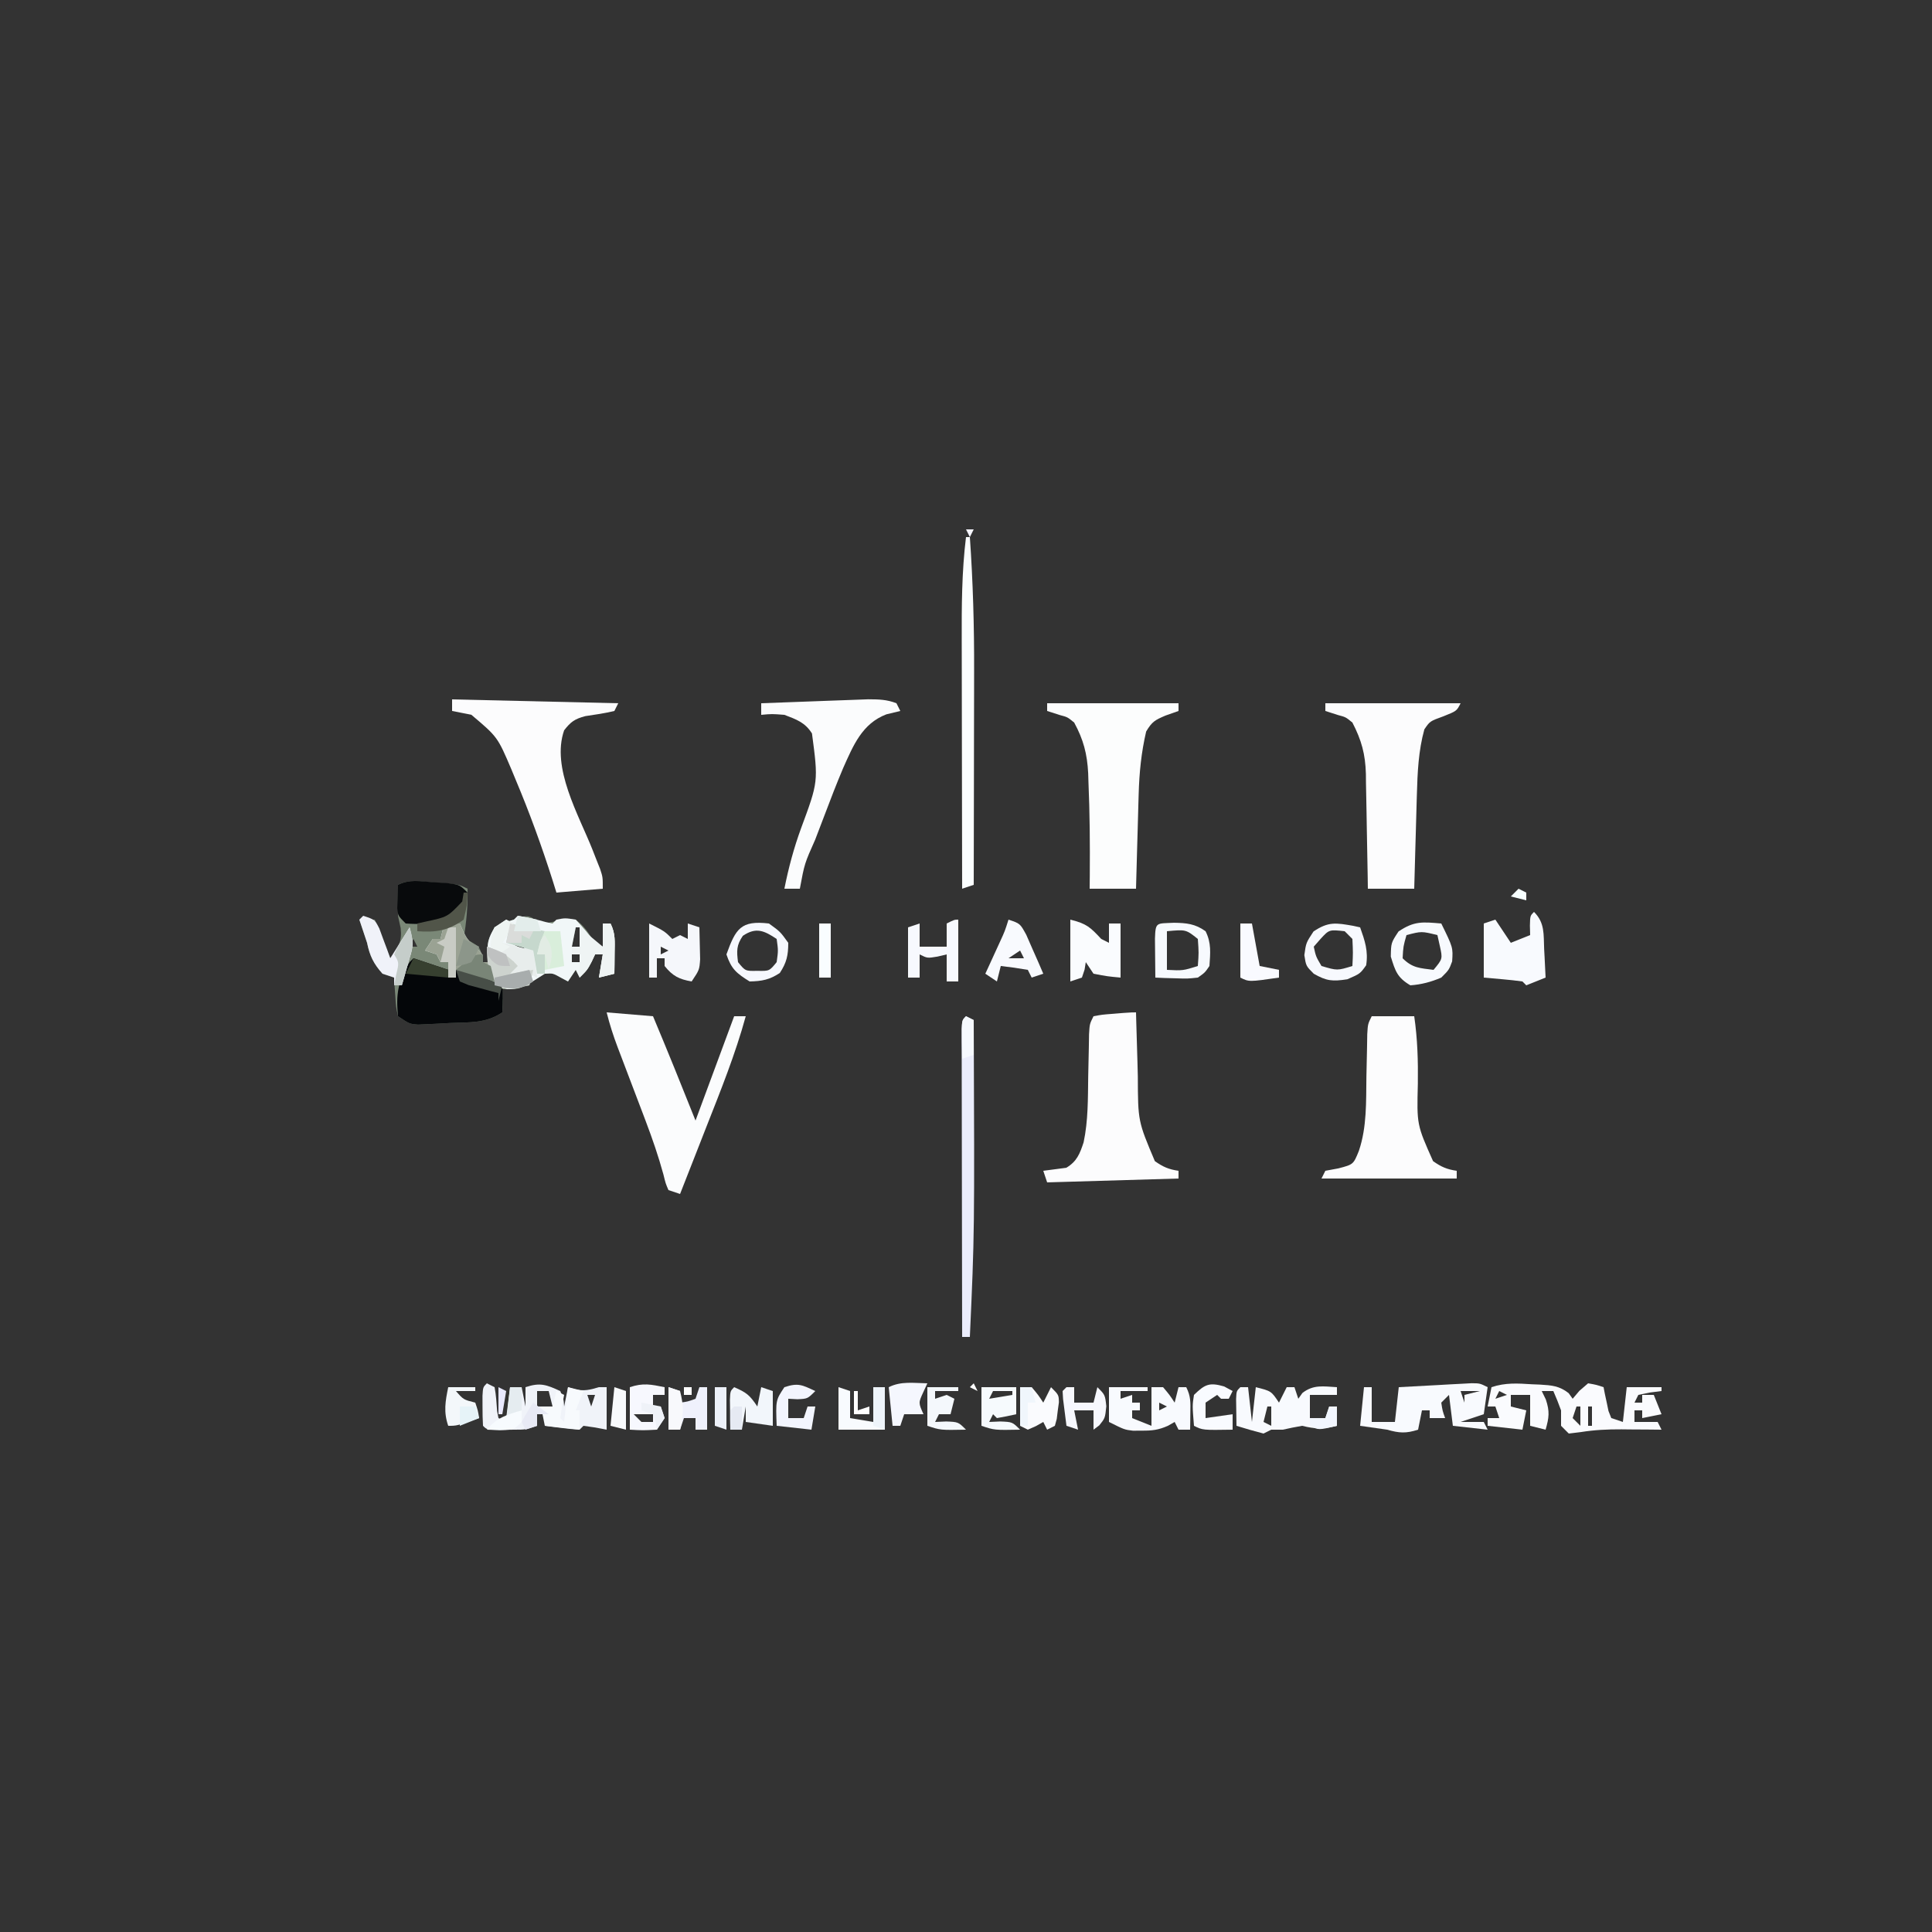<?xml version="1.0" encoding="UTF-8"?>
<svg version="1.1" xmlns="http://www.w3.org/2000/svg" width="500" height="500">
<rect width="100%" height="100%" fill="#333333" stroke="none"/>
<path d="M0 0 C1.258 0.09 2.516 0.18 3.812 0.273 C7 0.625 7 0.625 9 1.625 C9.108 6.067 8.702 10.239 8 14.625 C8.959 14.996 8.959 14.996 9.938 15.375 C12 16.625 12 16.625 12.75 18.75 C12.874 19.678 12.874 19.678 13 20.625 C13.66 20.625 14.32 20.625 15 20.625 C14.794 20.068 14.588 19.511 14.375 18.938 C13.871 15.832 14.431 14.335 16 11.625 C18.375 10.375 18.375 10.375 21 9.625 C21.701 9.377 22.402 9.13 23.125 8.875 C25 8.625 25 8.625 28 10.625 C30.133 10.424 30.133 10.424 32.375 9.875 C34.777 9.523 34.777 9.523 37 9.625 C39.311 11.365 40.375 13.162 42 15.625 C42.66 15.955 43.32 16.285 44 16.625 C44 14.645 44 12.665 44 10.625 C44.66 10.625 45.32 10.625 46 10.625 C47.322 13.27 47.097 15.303 47.062 18.25 C47.053 19.253 47.044 20.256 47.035 21.289 C47.024 22.06 47.012 22.831 47 23.625 C45.68 23.955 44.36 24.285 43 24.625 C43.33 22.645 43.66 20.665 44 18.625 C43.34 18.625 42.68 18.625 42 18.625 C41.711 19.244 41.422 19.863 41.125 20.5 C40 22.625 40 22.625 38 24.625 C37.505 23.635 37.505 23.635 37 22.625 C36.34 23.615 35.68 24.605 35 25.625 C34.381 25.295 33.763 24.965 33.125 24.625 C31.09 23.483 31.09 23.483 29 23.625 C27.273 24.648 25.547 25.675 23.852 26.75 C22 27.625 22 27.625 18 27.625 C18.062 28.574 18.124 29.523 18.188 30.5 C18.095 32.047 18.095 32.047 18 33.625 C13.669 36.512 9.604 36.163 4.5 36.375 C3.537 36.43 2.574 36.486 1.582 36.543 C0.658 36.586 -0.266 36.628 -1.219 36.672 C-2.064 36.712 -2.909 36.751 -3.779 36.792 C-6 36.625 -6 36.625 -9 34.625 C-9.512 32.242 -9.512 32.242 -9.688 29.5 C-9.753 28.59 -9.819 27.68 -9.887 26.742 C-9.924 26.044 -9.961 25.345 -10 24.625 C-10.99 24.295 -11.98 23.965 -13 23.625 C-15.32 21.038 -16.307 18.99 -17 15.625 C-17.655 13.621 -18.32 11.62 -19 9.625 C-17.68 9.625 -16.36 9.625 -15 9.625 C-13.68 12.925 -12.36 16.225 -11 19.625 C-8.921 16.797 -7.917 15.371 -8.312 11.812 C-8.539 10.761 -8.766 9.709 -9 8.625 C-9.097 5.951 -9.046 3.302 -9 0.625 C-5.977 -0.887 -3.34 -0.253 0 0 Z M33 10.625 C34 12.625 34 12.625 34 12.625 Z M37 11.625 C36.67 13.275 36.34 14.925 36 16.625 C36.66 16.625 37.32 16.625 38 16.625 C38 14.975 38 13.325 38 11.625 C37.67 11.625 37.34 11.625 37 11.625 Z M18 13.625 C19 15.625 19 15.625 19 15.625 Z M-5 14.625 C-5.33 15.285 -5.66 15.945 -6 16.625 C-5.34 16.625 -4.68 16.625 -4 16.625 C-4.33 15.965 -4.66 15.305 -5 14.625 Z M20 15.625 C21.98 16.615 21.98 16.615 24 17.625 C23.67 16.965 23.34 16.305 23 15.625 C22.01 15.625 21.02 15.625 20 15.625 Z M1 17.625 C2 20.625 2 20.625 2 20.625 Z M36 18.625 C36 19.285 36 19.945 36 20.625 C36.66 20.625 37.32 20.625 38 20.625 C38 19.965 38 19.305 38 18.625 C37.34 18.625 36.68 18.625 36 18.625 Z " fill="#7A8877" transform="translate(112,228.375)"/>
<path d="M0 0 C14.19 0.33 28.38 0.66 43 1 C42.67 1.66 42.34 2.32 42 3 C39.497 3.605 36.991 3.958 34.445 4.34 C31.725 5.074 30.71 5.798 29 8 C25.607 17.695 32.769 29.892 36.306 38.826 C36.653 39.709 36.999 40.591 37.355 41.5 C37.672 42.294 37.988 43.088 38.313 43.906 C39 46 39 46 39 49 C33.06 49.495 33.06 49.495 27 50 C26.671 48.944 26.343 47.889 26.004 46.801 C23.188 37.956 20.043 29.305 16.438 20.75 C16.074 19.87 15.711 18.99 15.336 18.083 C11.768 9.713 11.768 9.713 4.98 3.977 C4.389 3.861 3.797 3.745 3.188 3.625 C2.136 3.419 1.084 3.212 0 3 C0 2.01 0 1.02 0 0 Z " fill="#FCFCFD" transform="translate(117,181)"/>
<path d="M0 0 C11.55 0 23.1 0 35 0 C34 2 34 2 30.562 3.375 C27.066 4.641 27.066 4.641 25.625 6.75 C24.085 12.295 23.845 17.96 23.684 23.684 C23.663 24.384 23.642 25.084 23.621 25.806 C23.556 28.016 23.497 30.227 23.438 32.438 C23.394 33.947 23.351 35.457 23.307 36.967 C23.2 40.644 23.099 44.322 23 48 C19.04 48 15.08 48 11 48 C10.985 46.946 10.971 45.892 10.956 44.806 C10.898 40.872 10.82 36.938 10.738 33.004 C10.704 31.306 10.676 29.607 10.654 27.909 C10.62 25.458 10.567 23.009 10.512 20.559 C10.505 19.807 10.499 19.056 10.492 18.282 C10.352 13.183 9.358 9.543 7 5 C5.272 3.582 5.272 3.582 3.312 3.062 C2.219 2.712 1.126 2.361 0 2 C0 1.34 0 0.68 0 0 Z " fill="#FCFCFD" transform="translate(343,182)"/>
<path d="M0 0 C11.22 0 22.44 0 34 0 C34 0.66 34 1.32 34 2 C32.886 2.392 31.773 2.784 30.625 3.188 C27.934 4.348 27.168 4.718 25.625 7.312 C24.358 12.76 23.84 17.995 23.684 23.586 C23.663 24.288 23.642 24.99 23.621 25.713 C23.556 27.933 23.497 30.154 23.438 32.375 C23.394 33.889 23.351 35.404 23.307 36.918 C23.2 40.612 23.099 44.306 23 48 C19.04 48 15.08 48 11 48 C11.012 46.909 11.023 45.819 11.035 44.695 C11.096 36.563 11.042 28.438 10.688 20.312 C10.665 19.584 10.643 18.855 10.619 18.104 C10.366 13.123 9.396 9.405 7 5 C5.272 3.582 5.272 3.582 3.312 3.062 C2.219 2.712 1.126 2.361 0 2 C0 1.34 0 0.68 0 0 Z " fill="#FCFDFD" transform="translate(271,182)"/>
<path d="M0 0 C3.63 0 7.26 0 11 0 C11.857 5.89 12.018 11.566 11.938 17.5 C11.666 28.069 11.666 28.069 15.875 37.5 C17.981 38.987 19.464 39.638 22 40 C22 40.66 22 41.32 22 42 C10.45 42 -1.1 42 -13 42 C-12.67 41.34 -12.34 40.68 -12 40 C-10.886 39.794 -9.773 39.587 -8.625 39.375 C-4.74 38.358 -4.74 38.358 -3.312 34.812 C-1.229 28.612 -1.468 22.099 -1.375 15.625 C-1.324 13.096 -1.27 10.568 -1.211 8.039 C-1.185 6.372 -1.185 6.372 -1.158 4.67 C-1 2 -1 2 0 0 Z " fill="#FCFCFD" transform="translate(355,263)"/>
<path d="M0 0 C0.02 0.771 0.04 1.542 0.06 2.336 C0.156 5.87 0.265 9.404 0.375 12.938 C0.406 14.15 0.437 15.362 0.469 16.611 C0.51 28.167 0.51 28.167 4.875 38.5 C6.981 39.987 8.464 40.638 11 41 C11 41.66 11 42.32 11 43 C-0.22 43.33 -11.44 43.66 -23 44 C-23.495 42.515 -23.495 42.515 -24 41 C-22.014 40.74 -20.029 40.479 -18.043 40.219 C-15.303 38.584 -14.539 36.598 -13.561 33.63 C-12.368 28.038 -12.457 22.322 -12.375 16.625 C-12.324 14.096 -12.27 11.568 -12.211 9.039 C-12.185 7.372 -12.185 7.372 -12.158 5.67 C-12 3 -12 3 -11 1 C-8.75 0.586 -8.75 0.586 -6 0.375 C-5.093 0.3 -4.185 0.225 -3.25 0.148 C-1 0 -1 0 0 0 Z " fill="#FCFCFD" transform="translate(294,262)"/>
<path d="M0 0 C3.96 0.33 7.92 0.66 12 1 C15.763 9.964 19.404 18.968 23 28 C26.3 19.09 29.6 10.18 33 1 C33.99 1 34.98 1 36 1 C33.312 10.813 29.533 20.17 25.812 29.625 C25.151 31.314 24.491 33.002 23.83 34.691 C22.224 38.796 20.613 42.898 19 47 C17.515 46.505 17.515 46.505 16 46 C15.266 44.291 15.266 44.291 14.695 41.961 C13.412 37.261 11.844 32.717 10.117 28.164 C9.856 27.472 9.594 26.78 9.325 26.068 C8.511 23.919 7.693 21.772 6.875 19.625 C6.048 17.451 5.222 15.277 4.398 13.102 C3.89 11.759 3.379 10.417 2.866 9.076 C1.721 6.054 0.786 3.144 0 0 Z " fill="#FBFCFD" transform="translate(157,262)"/>
<path d="M0 0 C2.468 0.4 4.842 0.956 7.25 1.625 C7.827 1.749 8.405 1.873 9 2 C9.33 1.67 9.66 1.34 10 1 C12.25 0.562 12.25 0.562 15 1 C17.688 3.938 17.688 3.938 20 7 C20.66 7.33 21.32 7.66 22 8 C22 6.02 22 4.04 22 2 C22.66 2 23.32 2 24 2 C25.322 4.645 25.097 6.678 25.062 9.625 C25.053 10.628 25.044 11.631 25.035 12.664 C25.024 13.435 25.012 14.206 25 15 C23.68 15.33 22.36 15.66 21 16 C21.33 14.02 21.66 12.04 22 10 C21.34 10 20.68 10 20 10 C19.567 10.928 19.567 10.928 19.125 11.875 C18 14 18 14 16 16 C15.505 15.01 15.505 15.01 15 14 C14.34 14.99 13.68 15.98 13 17 C12.381 16.67 11.762 16.34 11.125 16 C9.09 14.858 9.09 14.858 7 15 C5.928 15.681 4.855 16.361 3.75 17.062 C1.205 18.531 0.201 19 -2.812 19 C-7.316 17.587 -11.658 15.845 -16 14 C-16 14.66 -16 15.32 -16 16 C-16.66 16 -17.32 16 -18 16 C-18 14.68 -18 13.36 -18 12 C-18.66 12 -19.32 12 -20 12 C-20.33 11.34 -20.66 10.68 -21 10 C-21.99 9.67 -22.98 9.34 -24 9 C-23.34 8.01 -22.68 7.02 -22 6 C-21.34 6 -20.68 6 -20 6 C-19.67 4.68 -19.34 3.36 -19 2 C-17.68 2 -16.36 2 -15 2 C-14.752 2.578 -14.505 3.155 -14.25 3.75 C-13.06 6.134 -13.06 6.134 -10.875 8.125 C-9 10 -9 10 -9 12 C-8.34 12 -7.68 12 -7 12 C-7.206 11.443 -7.412 10.886 -7.625 10.312 C-8.129 7.207 -7.569 5.71 -6 3 C-3.438 1.75 -3.438 1.75 -1 1 C-0.67 0.67 -0.34 0.34 0 0 Z M11 2 C12 4 12 4 12 4 Z M15 3 C14.67 4.65 14.34 6.3 14 8 C14.66 8 15.32 8 16 8 C16 6.35 16 4.7 16 3 C15.67 3 15.34 3 15 3 Z M-4 5 C-3 7 -3 7 -3 7 Z M-2 7 C-0.02 7.99 -0.02 7.99 2 9 C1.67 8.34 1.34 7.68 1 7 C0.01 7 -0.98 7 -2 7 Z M14 10 C14 10.66 14 11.32 14 12 C14.66 12 15.32 12 16 12 C16 11.34 16 10.68 16 10 C15.34 10 14.68 10 14 10 Z " fill="#F1F7F8" transform="translate(134,237)"/>
<path d="M0 0 C0.495 0.99 0.495 0.99 1 2 C-0.794 2.433 -0.794 2.433 -2.625 2.875 C-8.886 5.282 -11.176 10.913 -13.8 16.793 C-15.49 20.788 -17.051 24.83 -18.58 28.889 C-19.385 31.028 -20.205 33.161 -21.027 35.293 C-23.79 41.49 -23.79 41.49 -25 48 C-26.32 48 -27.64 48 -29 48 C-27.936 42.62 -26.565 37.518 -24.689 32.366 C-20.211 20.283 -20.211 20.283 -21.859 7.82 C-23.66 4.947 -25.89 4.196 -29 3 C-32.251 2.748 -32.251 2.748 -35 3 C-35 2.01 -35 1.02 -35 0 C-30.659 -0.168 -26.317 -0.329 -21.975 -0.482 C-20.499 -0.535 -19.023 -0.591 -17.546 -0.648 C-15.422 -0.73 -13.297 -0.805 -11.172 -0.879 C-9.255 -0.95 -9.255 -0.95 -7.3 -1.022 C-4.589 -1.004 -2.509 -0.983 0 0 Z " fill="#FBFCFD" transform="translate(232,182)"/>
<path d="M0 0 C2.97 0.99 5.94 1.98 9 3 C9 3.66 9 4.32 9 5 C9.66 5 10.32 5 11 5 C11 4.34 11 3.68 11 3 C15.389 3.665 18.981 5.188 23 7 C23.188 10.375 23.188 10.375 23 14 C18.669 16.887 14.604 16.538 9.5 16.75 C8.537 16.805 7.574 16.861 6.582 16.918 C5.658 16.961 4.734 17.003 3.781 17.047 C2.514 17.106 2.514 17.106 1.221 17.167 C-1 17 -1 17 -4 15 C-4.566 9.341 -4.022 5.955 -1 1 C-0.67 0.67 -0.34 0.34 0 0 Z " fill="#040609" transform="translate(107,248)"/>
<path d="M0 0 C0.677 0.027 1.354 0.054 2.051 0.082 C5.066 0.266 7.054 0.4 9.469 2.297 C9.979 3.016 9.979 3.016 10.5 3.75 C11.366 2.729 11.366 2.729 12.25 1.688 C12.992 1.048 13.735 0.409 14.5 -0.25 C16.641 0.129 16.641 0.129 18.5 0.75 C18.61 1.316 18.719 1.882 18.832 2.465 C18.991 3.198 19.149 3.932 19.312 4.688 C19.463 5.418 19.614 6.149 19.77 6.902 C20.011 7.512 20.252 8.122 20.5 8.75 C21.49 9.08 22.48 9.41 23.5 9.75 C23.83 6.78 24.16 3.81 24.5 0.75 C27.47 0.75 30.44 0.75 33.5 0.75 C33.5 1.08 33.5 1.41 33.5 1.75 C32.531 1.874 31.561 1.998 30.562 2.125 C29.552 2.331 28.541 2.538 27.5 2.75 C27.17 3.41 26.84 4.07 26.5 4.75 C27.16 4.75 27.82 4.75 28.5 4.75 C28.5 4.09 28.5 3.43 28.5 2.75 C29.49 2.75 30.48 2.75 31.5 2.75 C32.16 4.4 32.82 6.05 33.5 7.75 C31.85 8.08 30.2 8.41 28.5 8.75 C28.5 8.09 28.5 7.43 28.5 6.75 C27.84 6.75 27.18 6.75 26.5 6.75 C26.5 7.74 26.5 8.73 26.5 9.75 C28.48 9.75 30.46 9.75 32.5 9.75 C32.995 10.74 32.995 10.74 33.5 11.75 C31.781 11.733 31.781 11.733 30.027 11.715 C28.497 11.705 26.967 11.696 25.438 11.688 C24.685 11.679 23.933 11.671 23.158 11.662 C19.502 11.646 16.196 11.799 12.566 12.379 C11.554 12.501 10.543 12.624 9.5 12.75 C8.84 12.09 8.18 11.43 7.5 10.75 C7.5 9.43 7.5 8.11 7.5 6.75 C6.887 5.063 6.229 3.39 5.5 1.75 C4.51 1.75 3.52 1.75 2.5 1.75 C2.851 2.472 3.201 3.194 3.562 3.938 C4.604 7.062 4.391 8.632 3.5 11.75 C2.18 11.42 0.86 11.09 -0.5 10.75 C-0.5 8.11 -0.5 5.47 -0.5 2.75 C-2.15 2.75 -3.8 2.75 -5.5 2.75 C-5.5 3.74 -5.5 4.73 -5.5 5.75 C-4.18 6.08 -2.86 6.41 -1.5 6.75 C-1.83 8.4 -2.16 10.05 -2.5 11.75 C-5.47 11.42 -8.44 11.09 -11.5 10.75 C-11.5 10.09 -11.5 9.43 -11.5 8.75 C-10.51 8.75 -9.52 8.75 -8.5 8.75 C-8.83 7.76 -9.16 6.77 -9.5 5.75 C-10.16 5.75 -10.82 5.75 -11.5 5.75 C-11.17 4.1 -10.84 2.45 -10.5 0.75 C-6.88 -0.457 -3.742 -0.235 0 0 Z M-8.5 1.75 C-8.83 2.41 -9.16 3.07 -9.5 3.75 C-8.51 3.42 -7.52 3.09 -6.5 2.75 C-7.16 2.42 -7.82 2.09 -8.5 1.75 Z M11.5 5.75 C11.17 6.74 10.84 7.73 10.5 8.75 C11.16 9.41 11.82 10.07 12.5 10.75 C12.5 9.1 12.5 7.45 12.5 5.75 C12.17 5.75 11.84 5.75 11.5 5.75 Z M14.5 5.75 C14.5 7.4 14.5 9.05 14.5 10.75 C14.83 10.75 15.16 10.75 15.5 10.75 C15.5 9.1 15.5 7.45 15.5 5.75 C15.17 5.75 14.84 5.75 14.5 5.75 Z " fill="#FAFBFE" transform="translate(396.5,358.25)"/>
<path d="M0 0 C0.33 0 0.66 0 1 0 C1.803 11.559 2.138 23.044 2.098 34.629 C2.096 36.241 2.094 37.854 2.093 39.466 C2.09 43.646 2.08 47.827 2.069 52.007 C2.058 56.298 2.054 60.59 2.049 64.881 C2.038 73.254 2.021 81.627 2 90 C0.515 90.495 0.515 90.495 -1 91 C-1.023 80.759 -1.041 70.519 -1.052 60.278 C-1.057 55.522 -1.064 50.766 -1.075 46.01 C-1.086 41.412 -1.092 36.815 -1.095 32.218 C-1.097 30.472 -1.1 28.725 -1.106 26.979 C-1.133 17.933 -1.105 8.996 0 0 Z " fill="#FBFEFF" transform="translate(250,139)"/>
<path d="M0 0 C0.66 0.33 1.32 0.66 2 1 C2.391 3.063 2.507 5.094 2.656 7.188 C2.77 7.786 2.883 8.384 3 9 C3.66 9.33 4.32 9.66 5 10 C5.33 7.03 5.66 4.06 6 1 C6.99 1 7.98 1 9 1 C9.33 2.65 9.66 4.3 10 6 C10 4.35 10 2.7 10 1 C13.815 -0.272 15.393 0.353 19 2 C19.875 4.125 19.875 4.125 20 6 C20.33 4.35 20.66 2.7 21 1 C21.578 1.186 22.155 1.371 22.75 1.562 C25.231 2.045 26.61 1.717 29 1 C29.66 1 30.32 1 31 1 C31 4.63 31 8.26 31 12 C30.031 11.814 29.061 11.629 28.062 11.438 C27.052 11.293 26.041 11.149 25 11 C24.67 11.33 24.34 11.66 24 12 C22.475 11.911 20.953 11.755 19.438 11.562 C18.611 11.461 17.785 11.359 16.934 11.254 C16.296 11.17 15.657 11.086 15 11 C15 10.01 15 9.02 15 8 C14.34 8 13.68 8 13 8 C13 8.99 13 9.98 13 11 C10 12 10 12 7 12 C5.206 12.031 5.206 12.031 3.375 12.062 C0 12 0 12 -1 11 C-1.098 9.336 -1.13 7.667 -1.125 6 C-1.128 5.093 -1.13 4.185 -1.133 3.25 C-1 1 -1 1 0 0 Z M13 2 C13 3.32 13 4.64 13 6 C14.32 6 15.64 6 17 6 C16.67 4.68 16.34 3.36 16 2 C15.01 2 14.02 2 13 2 Z M26 3 C26.33 3.99 26.66 4.98 27 6 C27.33 5.01 27.66 4.02 28 3 C27.34 3 26.68 3 26 3 Z " fill="#F0F3F9" transform="translate(126,358)"/>
<path d="M0 0 C0.66 0.33 1.32 0.66 2 1 C2.214 56.059 2.214 56.059 1 83 C0.34 83 -0.32 83 -1 83 C-1.023 72.326 -1.041 61.652 -1.052 50.977 C-1.057 46.021 -1.064 41.066 -1.075 36.11 C-1.086 31.331 -1.092 26.552 -1.095 21.774 C-1.097 19.946 -1.1 18.119 -1.106 16.292 C-1.113 13.741 -1.114 11.191 -1.114 8.641 C-1.117 7.878 -1.121 7.115 -1.124 6.328 C-1.114 1.114 -1.114 1.114 0 0 Z " fill="#EBEDFC" transform="translate(250,263)"/>
<path d="M0 0 C-0.33 2.31 -0.66 4.62 -1 7 C-2.98 7.66 -4.96 8.32 -7 9 C-5.02 9 -3.04 9 -1 9 C-0.505 9.99 -0.505 9.99 0 11 C-2.97 10.67 -5.94 10.34 -9 10 C-9.33 7.36 -9.66 4.72 -10 2 C-10.66 2.66 -11.32 3.32 -12 4 C-11.681 6.108 -11.681 6.108 -11 8 C-12.32 8 -13.64 8 -15 8 C-15 7.34 -15 6.68 -15 6 C-15.66 6 -16.32 6 -17 6 C-17.33 7.65 -17.66 9.3 -18 11 C-21.136 12.008 -22.867 11.895 -26 11 C-28.331 10.65 -30.664 10.314 -33 10 C-32.67 6.7 -32.34 3.4 -32 0 C-31.34 0 -30.68 0 -30 0 C-30 2.97 -30 5.94 -30 9 C-28.02 9 -26.04 9 -24 9 C-23.67 6.03 -23.34 3.06 -23 0 C-19.542 -0.196 -16.084 -0.381 -12.625 -0.562 C-11.64 -0.619 -10.655 -0.675 -9.641 -0.732 C-8.7 -0.781 -7.759 -0.829 -6.789 -0.879 C-5.485 -0.95 -5.485 -0.95 -4.155 -1.022 C-2 -1 -2 -1 0 0 Z M-7 1 C-6.67 1.99 -6.34 2.98 -6 4 C-6 3.34 -6 2.68 -6 2 C-4.68 1.67 -3.36 1.34 -2 1 C-3.65 1 -5.3 1 -7 1 Z " fill="#F8FAFE" transform="translate(385,359)"/>
<path d="M0 0 C2.846 2.846 2.456 5.804 2.625 9.625 C2.664 10.331 2.702 11.038 2.742 11.766 C2.836 13.51 2.919 15.255 3 17 C1.35 17.66 -0.3 18.32 -2 19 C-2.33 18.67 -2.66 18.34 -3 18 C-4.682 17.767 -6.371 17.587 -8.062 17.438 C-9.692 17.293 -11.321 17.149 -13 17 C-13 12.38 -13 7.76 -13 3 C-12.01 2.67 -11.02 2.34 -10 2 C-8.68 3.98 -7.36 5.96 -6 8 C-4.35 7.34 -2.7 6.68 -1 6 C-1.021 5.196 -1.041 4.391 -1.062 3.562 C-1 1 -1 1 0 0 Z M-11 8 C-10 11 -10 11 -10 11 Z " fill="#F8FAFE" transform="translate(397,236)"/>
<path d="M0 0 C1.32 0 2.64 0 4 0 C4.247 0.578 4.495 1.155 4.75 1.75 C5.94 4.134 5.94 4.134 8.125 6.125 C10 8 10 8 10 10 C10.66 10 11.32 10 12 10 C11.67 8.68 11.34 7.36 11 6 C14.375 7.186 16.647 8.276 19 11 C18.34 11.66 17.68 12.32 17 13 C18.98 12.67 20.96 12.34 23 12 C22.67 13.32 22.34 14.64 22 16 C16.5 17.375 13.784 16.856 8.895 14.008 C6.939 12.968 5.16 12.45 3 12 C3 12.66 3 13.32 3 14 C2.34 14 1.68 14 1 14 C1 12.68 1 11.36 1 10 C0.34 10 -0.32 10 -1 10 C-1.33 9.34 -1.66 8.68 -2 8 C-2.99 7.67 -3.98 7.34 -5 7 C-4.34 6.01 -3.68 5.02 -3 4 C-2.34 4 -1.68 4 -1 4 C-0.67 2.68 -0.34 1.36 0 0 Z " fill="#9AA293" transform="translate(115,239)"/>
<path d="M0 0 C0.66 0 1.32 0 2 0 C2.33 2.97 2.66 5.94 3 9 C3.33 6.03 3.66 3.06 4 0 C8 1 8 1 10 4 C10.66 2.68 11.32 1.36 12 0 C12.66 0 13.32 0 14 0 C14.33 0.99 14.66 1.98 15 3 C15.526 2.257 15.526 2.257 16.062 1.5 C18.944 -0.731 21.47 -0.2 25 0 C25 0.66 25 1.32 25 2 C22.69 2 20.38 2 18 2 C18 3.98 18 5.96 18 8 C19.32 8 20.64 8 22 8 C22.33 7.01 22.66 6.02 23 5 C23.66 5 24.32 5 25 5 C25 6.65 25 8.3 25 10 C21.515 10.871 19.429 10.857 16 10 C14.325 10.286 12.656 10.618 11 11 C10.01 11 9.02 11 8 11 C7.01 11.495 7.01 11.495 6 12 C3.651 11.392 1.315 10.729 -1 10 C-1.027 8.521 -1.046 7.042 -1.062 5.562 C-1.074 4.739 -1.086 3.915 -1.098 3.066 C-1 1 -1 1 0 0 Z M7 5 C6.67 6.32 6.34 7.64 6 9 C6.99 9.495 6.99 9.495 8 10 C8 8.35 8 6.7 8 5 C7.67 5 7.34 5 7 5 Z " fill="#F8FAFE" transform="translate(321,359)"/>
<path d="M0 0 C1.887 0.118 1.887 0.118 3.812 0.238 C7 0.688 7 0.688 9 2.688 C6.811 8.282 6.811 8.282 3.25 10.062 C-0.289 10.743 -3.405 10.964 -7 10.688 C-9 8.688 -9 8.688 -9.195 6.742 C-9.13 4.724 -9.065 2.706 -9 0.688 C-5.979 -0.823 -3.34 -0.229 0 0 Z " fill="#080A0C" transform="translate(112,228.312)"/>
<path d="M0 0 C3.3 0 6.6 0 10 0 C10 0.33 10 0.66 10 1 C7.69 1 5.38 1 3 1 C3 1.66 3 2.32 3 3 C3.99 2.67 4.98 2.34 6 2 C6 2.66 6 3.32 6 4 C6.66 4 7.32 4 8 4 C8 4.66 8 5.32 8 6 C7.34 6 6.68 6 6 6 C6 6.66 6 7.32 6 8 C8.475 8.99 8.475 8.99 11 10 C11 6.7 11 3.4 11 0 C11.99 0 12.98 0 14 0 C15.688 2 15.688 2 17 4 C17.33 2.68 17.66 1.36 18 0 C18.66 0 19.32 0 20 0 C21.203 2.405 21.101 3.95 21.062 6.625 C21.053 7.442 21.044 8.26 21.035 9.102 C21.024 9.728 21.012 10.355 21 11 C20.01 11 19.02 11 18 11 C17.67 10.34 17.34 9.68 17 9 C16.433 9.325 15.866 9.65 15.281 9.984 C12.813 11.083 11.184 11.268 8.5 11.25 C7.747 11.255 6.994 11.26 6.219 11.266 C4 11 4 11 0 9 C0 6.03 0 3.06 0 0 Z M13 4 C13 4.66 13 5.32 13 6 C13.66 5.67 14.32 5.34 15 5 C14.34 4.67 13.68 4.34 13 4 Z " fill="#F8FAFE" transform="translate(287,359)"/>
<path d="M0 0 C4.253 1.063 5.13 1.939 8 5 C8.66 5.33 9.32 5.66 10 6 C10 4.35 10 2.7 10 1 C10.99 1 11.98 1 13 1 C13 5.62 13 10.24 13 15 C9.625 14.688 9.625 14.688 6 14 C5.34 13.01 4.68 12.02 4 11 C3.897 11.639 3.794 12.279 3.688 12.938 C3.461 13.618 3.234 14.299 3 15 C2.01 15.33 1.02 15.66 0 16 C0 10.72 0 5.44 0 0 Z M9 8 C10 10 10 10 10 10 Z " fill="#FAFCFE" transform="translate(277,238)"/>
<path d="M0 0 C4 2 4 2 6 4 C6.66 3.67 7.32 3.34 8 3 C8.66 3.33 9.32 3.66 10 4 C10 2.68 10 1.36 10 0 C10.99 0.33 11.98 0.66 13 1 C13.054 2.77 13.093 4.541 13.125 6.312 C13.148 7.299 13.171 8.285 13.195 9.301 C13 12 13 12 11 15 C7.757 14.441 6.069 13.587 4 11 C4 10.34 4 9.68 4 9 C3.34 9 2.68 9 2 9 C2 10.65 2 12.3 2 14 C1.34 14 0.68 14 0 14 C0 9.38 0 4.76 0 0 Z M3 6 C3 6.66 3 7.32 3 8 C3.66 7.67 4.32 7.34 5 7 C4.34 6.67 3.68 6.34 3 6 Z " fill="#F5F7FB" transform="translate(168,239)"/>
<path d="M0 0 C3.052 6.225 3.052 6.225 2.812 9.812 C2 12 2 12 0 14 C-2.617 15.122 -5.156 15.803 -8 16 C-11.397 13.996 -11.903 12.313 -13.062 8.562 C-13 5 -13 5 -11.062 2.062 C-6.983 -0.685 -4.828 -0.409 0 0 Z M-9 3 C-9.836 5.93 -9.836 5.93 -10 9 C-7.435 11.565 -5.523 11.54 -2 12 C0.367 9.152 0.367 9.152 -0.375 5.812 C-0.581 4.884 -0.787 3.956 -1 3 C-5.102 1.985 -5.102 1.985 -9 3 Z " fill="#F7FAFE" transform="translate(373,239)"/>
<path d="M0 0 C3.211 0.04 5.508 0.259 8.188 2.188 C9.712 5.237 9.423 7.83 9.188 11.188 C8.027 12.898 8.027 12.898 6.188 14.188 C3.488 14.48 3.488 14.48 0.5 14.375 C-0.494 14.348 -1.488 14.321 -2.512 14.293 C-3.271 14.258 -4.03 14.223 -4.812 14.188 C-4.839 12.042 -4.859 9.896 -4.875 7.75 C-4.887 6.555 -4.898 5.36 -4.91 4.129 C-4.764 -0.279 -4.574 0.225 0 0 Z M-1.812 2.188 C-1.812 5.487 -1.812 8.787 -1.812 12.188 C2.328 12.397 2.328 12.397 6.188 11.188 C6.438 7.771 6.438 7.771 6.188 4.188 C3.095 1.725 3.095 1.725 -1.812 2.188 Z " fill="#F7FAFE" transform="translate(303.812,238.812)"/>
<path d="M0 0 C0.888 0.195 0.888 0.195 1.793 0.395 C3.026 3.888 3.931 6.507 3.355 10.207 C1.793 12.395 1.793 12.395 -1.52 13.832 C-5.372 14.42 -6.88 14.296 -10.207 12.395 C-12.207 10.395 -12.207 10.395 -12.645 7.582 C-12.207 4.395 -12.207 4.395 -10.27 1.457 C-6.402 -1.148 -4.445 -0.776 0 0 Z M-8.457 3.395 C-9.035 4.055 -9.612 4.715 -10.207 5.395 C-9.66 7.932 -9.66 7.932 -8.207 10.395 C-4.126 11.601 -4.126 11.601 -0.207 10.395 C-0.04 6.978 -0.04 6.978 -0.207 3.395 C-0.867 2.735 -1.527 2.075 -2.207 1.395 C-6.21 0.952 -6.21 0.952 -8.457 3.395 Z " fill="#F7F9FE" transform="translate(350.207,239.605)"/>
<path d="M0 0 C0 5.28 0 10.56 0 16 C-0.99 16 -1.98 16 -3 16 C-3 13.69 -3 11.38 -3 9 C-3.784 9.186 -4.567 9.371 -5.375 9.562 C-8 10 -8 10 -10 9 C-10 10.98 -10 12.96 -10 15 C-10.99 15 -11.98 15 -13 15 C-13 10.71 -13 6.42 -13 2 C-12.01 1.67 -11.02 1.34 -10 1 C-10 2.98 -10 4.96 -10 7 C-7.69 7 -5.38 7 -3 7 C-3 5.02 -3 3.04 -3 1 C-1 0 -1 0 0 0 Z " fill="#F7F9FE" transform="translate(248,238)"/>
<path d="M0 0 C2.938 2.125 2.938 2.125 5 5 C5 8.243 4.587 10.104 2.812 12.812 C0.138 14.565 -1.806 14.936 -5 15 C-8.375 12.9 -9.734 11.798 -11 8 C-8.595 1.357 -7.29 -0.858 0 0 Z M-6.75 3.188 C-8.42 5.609 -8.37 7.117 -8 10 C-6.115 12.316 -6.115 12.316 -3 12.25 C0.115 12.316 0.115 12.316 2 10 C2.417 7 2.417 7 2 4 C-1.201 1.866 -3.323 0.862 -6.75 3.188 Z " fill="#F6F8FE" transform="translate(199,239)"/>
<path d="M0 0 C3 1 3 1 4.605 3.941 C5.128 5.136 5.65 6.331 6.188 7.562 C6.717 8.76 7.247 9.958 7.793 11.191 C8.191 12.118 8.59 13.045 9 14 C8.01 14.33 7.02 14.66 6 15 C5.67 14.34 5.34 13.68 5 13 C2.678 12.593 0.343 12.256 -2 12 C-2.33 13.32 -2.66 14.64 -3 16 C-3.99 15.34 -4.98 14.68 -6 14 C-5.651 13.241 -5.301 12.481 -4.941 11.699 C-4.259 10.208 -4.259 10.208 -3.562 8.688 C-3.11 7.701 -2.658 6.715 -2.191 5.699 C-0.943 2.984 -0.943 2.984 0 0 Z M1 5 C2 7 2 7 2 7 Z M3 8 C2.01 8.66 1.02 9.32 0 10 C1.32 10 2.64 10 4 10 C3.67 9.34 3.34 8.68 3 8 Z " fill="#F8FAFE" transform="translate(261,238)"/>
<path d="M0 0 C3 1 3 1 4.168 3.285 C4.504 4.202 4.841 5.118 5.188 6.062 C5.532 6.982 5.876 7.901 6.23 8.848 C6.484 9.558 6.738 10.268 7 11 C8.65 8.36 10.3 5.72 12 3 C12.982 6.929 13.109 7.472 12 11 C11.649 12.238 11.299 13.475 10.938 14.75 C10.628 15.822 10.319 16.895 10 18 C9.34 18 8.68 18 8 18 C8 17.34 8 16.68 8 16 C7.01 15.67 6.02 15.34 5 15 C2.68 12.413 1.693 10.365 1 7 C0.345 4.996 -0.32 2.995 -1 1 C-0.67 0.67 -0.34 0.34 0 0 Z " fill="#F0F2F9" transform="translate(94,237)"/>
<path d="M0 0 C0.66 0 1.32 0 2 0 C3.322 2.645 3.097 4.678 3.062 7.625 C3.053 8.628 3.044 9.631 3.035 10.664 C3.024 11.435 3.012 12.206 3 13 C1.68 13.33 0.36 13.66 -1 14 C-0.67 12.02 -0.34 10.04 0 8 C-0.66 8 -1.32 8 -2 8 C-2.289 8.619 -2.578 9.238 -2.875 9.875 C-4 12 -4 12 -6 14 C-6 12.02 -6 10.04 -6 8 C-6.66 8 -7.32 8 -8 8 C-8 7.34 -8 6.68 -8 6 C-7.34 6 -6.68 6 -6 6 C-6 4.35 -6 2.7 -6 1 C-4.02 2.65 -2.04 4.3 0 6 C0 4.02 0 2.04 0 0 Z " fill="#EFF4F4" transform="translate(156,239)"/>
<path d="M0 0 C3.161 1.37 3.993 1.989 6 5 C6.33 3.35 6.66 1.7 7 0 C7.99 0.33 8.98 0.66 10 1 C10 3.97 10 6.94 10 10 C7.69 9.67 5.38 9.34 3 9 C3 7.68 3 6.36 3 5 C2.67 6.98 2.34 8.96 2 11 C1.01 11 0.02 11 -1 11 C-1.027 9.354 -1.046 7.708 -1.062 6.062 C-1.074 5.146 -1.086 4.229 -1.098 3.285 C-1 1 -1 1 0 0 Z " fill="#F2F6FB" transform="translate(190,359)"/>
<path d="M0 0 C0.99 0 1.98 0 3 0 C4.688 2 4.688 2 6 4 C6.66 2.68 7.32 1.36 8 0 C10 2 10 2 10.047 3.91 C9.9 4.976 9.9 4.976 9.75 6.062 C9.619 7.132 9.619 7.132 9.484 8.223 C9.245 9.102 9.245 9.102 9 10 C8.01 10.495 8.01 10.495 7 11 C6.67 10.34 6.34 9.68 6 9 C5.381 9.351 4.763 9.701 4.125 10.062 C3.424 10.372 2.723 10.681 2 11 C1.34 10.67 0.68 10.34 0 10 C0 6.7 0 3.4 0 0 Z " fill="#FAFBFE" transform="translate(264,359)"/>
<path d="M0 0 C0.99 0.33 1.98 0.66 3 1 C3 1.99 3 2.98 3 4 C4.985 3.733 4.985 3.733 7 3 C7.33 2.01 7.66 1.02 8 0 C8.66 0 9.32 0 10 0 C10 3.63 10 7.26 10 11 C9.01 11 8.02 11 7 11 C7 10.01 7 9.02 7 8 C6.01 8 5.02 8 4 8 C3.67 8.99 3.34 9.98 3 11 C2.01 11 1.02 11 0 11 C0 7.37 0 3.74 0 0 Z " fill="#EFF1FC" transform="translate(173,359)"/>
<path d="M0 0 C0 0.66 0 1.32 0 2 C-0.99 2 -1.98 2 -3 2 C-3 2.99 -3 3.98 -3 5 C-2.34 5 -1.68 5 -1 5 C-0.67 5.99 -0.34 6.98 0 8 C-0.99 9.485 -0.99 9.485 -2 11 C-5.625 11.188 -5.625 11.188 -9 11 C-9 7.37 -9 3.74 -9 0 C-5.522 -1.159 -3.541 -0.708 0 0 Z M-8 7 C-7.34 7.66 -6.68 8.32 -6 9 C-5.01 9 -4.02 9 -3 9 C-3 8.34 -3 7.68 -3 7 C-4.65 7 -6.3 7 -8 7 Z " fill="#F7F8FE" transform="translate(172,359)"/>
<path d="M0 0 C0.99 0.33 1.98 0.66 3 1 C3 3.31 3 5.62 3 8 C5.97 8.495 5.97 8.495 9 9 C9 6.03 9 3.06 9 0 C9.99 0 10.98 0 12 0 C12 3.63 12 7.26 12 11 C8.04 11 4.08 11 0 11 C0 7.37 0 3.74 0 0 Z " fill="#F8FBFE" transform="translate(217,359)"/>
<path d="M0 0 C0.66 0.33 1.32 0.66 2 1 C0.515 3.475 0.515 3.475 -1 6 C1.64 6.66 4.28 7.32 7 8 C7.33 10.31 7.66 12.62 8 15 C7.34 14.67 6.68 14.34 6 14 C3.992 14.281 1.99 14.611 0 15 C0.66 13.68 1.32 12.36 2 11 C0.02 9.68 -1.96 8.36 -4 7 C-3.688 4.625 -3.688 4.625 -3 2 C-2.01 1.34 -1.02 0.68 0 0 Z " fill="#E8EDEC" transform="translate(131,238)"/>
<path d="M0 0 C2.97 0 5.94 0 9 0 C9 2.31 9 4.62 9 7 C7.344 7.382 5.675 7.714 4 8 C3.67 7.67 3.34 7.34 3 7 C2.67 7.66 2.34 8.32 2 9 C2.949 8.959 3.897 8.918 4.875 8.875 C8 9 8 9 10 11 C3.375 11.125 3.375 11.125 0 10 C0 6.7 0 3.4 0 0 Z M3 1 C2.67 1.66 2.34 2.32 2 3 C3.98 2.67 5.96 2.34 8 2 C8 1.67 8 1.34 8 1 C6.35 1 4.7 1 3 1 Z " fill="#F6FAFD" transform="translate(254,359)"/>
<path d="M0 0 C0.66 0 1.32 0 2 0 C2 1.32 2 2.64 2 4 C3.65 4 5.3 4 7 4 C7.33 2.68 7.66 1.36 8 0 C10 2 10 2 10.312 4.938 C10 8 10 8 8.5 9.875 C8.005 10.246 7.51 10.617 7 11 C7 9.35 7 7.7 7 6 C5.35 6 3.7 6 2 6 C2.33 7.65 2.66 9.3 3 11 C2.01 10.67 1.02 10.34 0 10 C-0.194 8.522 -0.38 7.042 -0.562 5.562 C-0.667 4.739 -0.771 3.915 -0.879 3.066 C-0.919 2.384 -0.959 1.703 -1 1 C-0.67 0.67 -0.34 0.34 0 0 Z " fill="#F7F8FE" transform="translate(276,359)"/>
<path d="M0 0 C-2 2 -2 2 -4.625 2.125 C-5.409 2.084 -6.192 2.042 -7 2 C-7 3.65 -7 5.3 -7 7 C-5.68 7 -4.36 7 -3 7 C-2.67 6.01 -2.34 5.02 -2 4 C-1.34 4 -0.68 4 0 4 C-0.33 5.98 -0.66 7.96 -1 10 C-3.97 9.67 -6.94 9.34 -10 9 C-10.25 2.375 -10.25 2.375 -8 -1 C-4.377 -2.208 -3.359 -1.543 0 0 Z " fill="#F3F5FE" transform="translate(211,360)"/>
<path d="M0 0 C0.99 0 1.98 0 3 0 C3.66 3.63 4.32 7.26 5 11 C6.65 11.33 8.3 11.66 10 12 C10 12.66 10 13.32 10 14 C2.25 15.125 2.25 15.125 0 14 C0 9.38 0 4.76 0 0 Z " fill="#F9FAFF" transform="translate(321,239)"/>
<path d="M0 0 C0.722 0.392 1.444 0.784 2.188 1.188 C1.857 1.847 1.528 2.507 1.188 3.188 C0.527 3.188 -0.133 3.188 -0.812 3.188 C-1.143 2.857 -1.472 2.527 -1.812 2.188 C-2.803 2.848 -3.792 3.507 -4.812 4.188 C-4.812 5.508 -4.812 6.827 -4.812 8.188 C-1.347 7.692 -1.347 7.692 2.188 7.188 C2.188 8.508 2.188 9.828 2.188 11.188 C-5.562 11.312 -5.562 11.312 -7.812 10.188 C-8.243 4.93 -8.243 4.93 -7.812 2.188 C-4.977 -0.567 -3.829 -1.106 0 0 Z " fill="#F9FBFF" transform="translate(316.812,358.812)"/>
<path d="M0 0 C3.375 1.186 5.647 2.276 8 5 C7.34 5.66 6.68 6.32 6 7 C7.98 6.67 9.96 6.34 12 6 C11.67 7.32 11.34 8.64 11 10 C4.25 11.125 4.25 11.125 2 10 C0.317 6.447 0 3.894 0 0 Z " fill="#CDD3CE" transform="translate(126,245)"/>
<path d="M0 0 C-0.351 0.763 -0.701 1.526 -1.062 2.312 C-2.324 5.048 -2.324 5.048 -1 8 C-2.65 8 -4.3 8 -6 8 C-6.33 8.99 -6.66 9.98 -7 11 C-7.66 11 -8.32 11 -9 11 C-9.33 7.7 -9.66 4.4 -10 1 C-6.785 -0.607 -3.564 -0.057 0 0 Z " fill="#F5F7FE" transform="translate(240,358)"/>
<path d="M0 0 C2.64 0 5.28 0 8 0 C8 0.33 8 0.66 8 1 C6.02 1 4.04 1 2 1 C2 1.66 2 2.32 2 3 C2.99 2.67 3.98 2.34 5 2 C5.66 2.33 6.32 2.66 7 3 C6.67 4.32 6.34 5.64 6 7 C5.01 7 4.02 7 3 7 C2.67 7.66 2.34 8.32 2 9 C2.949 8.959 3.897 8.918 4.875 8.875 C8 9 8 9 10 11 C3.375 11.125 3.375 11.125 0 10 C0 6.7 0 3.4 0 0 Z " fill="#F4F8FC" transform="translate(240,359)"/>
<path d="M0 0 C1.32 0.33 2.64 0.66 4 1 C3.34 2.65 2.68 4.3 2 6 C2.33 6 2.66 6 3 6 C3 7.65 3 9.3 3 11 C0.03 10.67 -2.94 10.34 -6 10 C-6.33 8.35 -6.66 6.7 -7 5 C-6.01 5 -5.02 5 -4 5 C-3.67 3.68 -3.34 2.36 -3 1 C-2.34 1.33 -1.68 1.66 -1 2 C-1.186 2.969 -1.371 3.939 -1.562 4.938 C-1.707 5.948 -1.851 6.959 -2 8 C-1.67 8.33 -1.34 8.66 -1 9 C-0.67 6.03 -0.34 3.06 0 0 Z " fill="#F7FAFD" transform="translate(147,359)"/>
<path d="M0 0 C2.31 0 4.62 0 7 0 C7 0.33 7 0.66 7 1 C5.35 1 3.7 1 2 1 C3.925 3.224 3.925 3.224 7 4 C7.688 6.062 7.688 6.062 8 8 C2.25 10 2.25 10 0 10 C-1.238 6.424 -0.749 3.663 0 0 Z " fill="#F3F7FA" transform="translate(116,359)"/>
<path d="M0 0 C4.455 0.99 4.455 0.99 9 2 C8.34 3.98 7.68 5.96 7 8 C7.66 8 8.32 8 9 8 C9 9.65 9 11.3 9 13 C8.34 13 7.68 13 7 13 C6.67 11.02 6.34 9.04 6 7 C3.69 6.34 1.38 5.68 -1 5 C-0.67 3.35 -0.34 1.7 0 0 Z " fill="#C6D8CD" transform="translate(132,239)"/>
<path d="M0 0 C1.32 0 2.64 0 4 0 C4.33 2.97 4.66 5.94 5 9 C3.35 9.33 1.7 9.66 0 10 C0 8.68 0 7.36 0 6 C-0.66 6 -1.32 6 -2 6 C-1.494 3.831 -1 2 0 0 Z " fill="#D9EEDB" transform="translate(141,241)"/>
<path d="M0 0 C0.99 0 1.98 0 3 0 C3 4.62 3 9.24 3 14 C2.01 14 1.02 14 0 14 C0 9.38 0 4.76 0 0 Z " fill="#F9FDFF" transform="translate(212,239)"/>
<path d="M0 0 C0.66 0 1.32 0 2 0 C2 4.29 2 8.58 2 13 C1.34 13 0.68 13 0 13 C0 11.68 0 10.36 0 9 C-0.66 9 -1.32 9 -2 9 C-1.67 7.68 -1.34 6.36 -1 5 C-1.66 4.67 -2.32 4.34 -3 4 C-2.34 3.67 -1.68 3.34 -1 3 C-0.67 2.01 -0.34 1.02 0 0 Z " fill="#C8CBC4" transform="translate(116,240)"/>
<path d="M0 0 C0.33 0 0.66 0 1 0 C0.875 3.312 0.875 3.312 0 7 C-3.971 9.863 -7.176 10.345 -12 10 C-12 9.34 -12 8.68 -12 8 C-11.301 7.841 -10.603 7.683 -9.883 7.52 C-4.177 6.312 -4.177 6.312 -0.375 2.312 C-0.251 1.549 -0.128 0.786 0 0 Z " fill="#515549" transform="translate(120,231)"/>
<path d="M0 0 C0.99 0.33 1.98 0.66 3 1 C3.95 4.695 3.95 7.305 3 11 C2.01 11 1.02 11 0 11 C0 7.37 0 3.74 0 0 Z " fill="#F8F9FC" transform="translate(173,359)"/>
<path d="M0 0 C0.99 0.33 1.98 0.66 3 1 C3 4.3 3 7.6 3 11 C1.68 10.67 0.36 10.34 -1 10 C-0.67 6.7 -0.34 3.4 0 0 Z " fill="#F8FAFC" transform="translate(159,359)"/>
<path d="M0 0 C4.389 0.665 7.981 2.188 12 4 C11.67 5.32 11.34 6.64 11 8 C11 7.34 11 6.68 11 6 C10.29 5.818 9.579 5.636 8.848 5.449 C7.929 5.198 7.009 4.946 6.062 4.688 C5.146 4.444 4.229 4.2 3.285 3.949 C2.531 3.636 1.777 3.323 1 3 C0.67 2.01 0.34 1.02 0 0 Z " fill="#474E47" transform="translate(118,251)"/>
<path d="M0 0 C1.004 3.122 0.978 4.889 0 8 C-0.351 9.238 -0.701 10.475 -1.062 11.75 C-1.527 13.359 -1.527 13.359 -2 15 C-2.66 15 -3.32 15 -4 15 C-3.814 14.051 -3.629 13.102 -3.438 12.125 C-2.713 9.101 -2.713 9.101 -4 7 C-3.223 5.273 -3.223 5.273 -2.062 3.375 C-1.382 2.261 -0.701 1.147 0 0 Z " fill="#C5CDCA" transform="translate(106,240)"/>
<path d="M0 0 C0 0.66 0 1.32 0 2 C0.66 2.33 1.32 2.66 2 3 C2.33 4.32 2.66 5.64 3 7 C-0.3 6.01 -3.6 5.02 -7 4 C-2.25 0 -2.25 0 0 0 Z " fill="#798577" transform="translate(125,247)"/>
<path d="M0 0 C0.99 0 1.98 0 3 0 C3 3.63 3 7.26 3 11 C2.01 10.67 1.02 10.34 0 10 C0 6.7 0 3.4 0 0 Z " fill="#EEF4FA" transform="translate(226,359)"/>
<path d="M0 0 C2.97 0.99 5.94 1.98 9 3 C9 3.66 9 4.32 9 5 C5.37 4.67 1.74 4.34 -2 4 C-1.34 2.68 -0.68 1.36 0 0 Z " fill="#374030" transform="translate(107,248)"/>
<path d="M0 0 C0.99 0 1.98 0 3 0 C3 3.63 3 7.26 3 11 C2.01 10.67 1.02 10.34 0 10 C0 6.7 0 3.4 0 0 Z " fill="#EDF1F9" transform="translate(185,359)"/>
<path d="M0 0 C0.66 0.33 1.32 0.66 2 1 C0.515 3.475 0.515 3.475 -1 6 C-0.34 6.33 0.32 6.66 1 7 C0.01 7.66 -0.98 8.32 -2 9 C-2.66 8.34 -3.32 7.68 -4 7 C-3.812 4.5 -3.812 4.5 -3 2 C-2.01 1.34 -1.02 0.68 0 0 Z " fill="#EEF4F2" transform="translate(131,238)"/>
<path d="M0 0 C0.33 0.99 0.66 1.98 1 3 C-1.759 4.804 -2.89 5.013 -6.25 4.625 C-7.157 4.419 -8.065 4.213 -9 4 C-9 3.34 -9 2.68 -9 2 C-6.03 1.34 -3.06 0.68 0 0 Z " fill="#A8ADAD" transform="translate(137,251)"/>
<path d="M0 0 C0.99 0 1.98 0 3 0 C3.33 1.32 3.66 2.64 4 4 C3.34 4 2.68 4 2 4 C2 5.98 2 7.96 2 10 C1.34 10 0.68 10 0 10 C0 6.7 0 3.4 0 0 Z " fill="#F0F6FC" transform="translate(264,359)"/>
<path d="M0 0 C0.99 0 1.98 0 3 0 C3 2.31 3 4.62 3 7 C1.68 7.33 0.36 7.66 -1 8 C-0.67 5.36 -0.34 2.72 0 0 Z " fill="#E5ECF0" transform="translate(132,359)"/>
<path d="M0 0 C0.66 0.33 1.32 0.66 2 1 C2 3.97 2 6.94 2 10 C1.01 10.33 0.02 10.66 -1 11 C-1.027 9.354 -1.046 7.708 -1.062 6.062 C-1.074 5.146 -1.086 4.229 -1.098 3.285 C-1 1 -1 1 0 0 Z " fill="#F6F9FE" transform="translate(250,263)"/>
<path d="M0 0 C0 0.99 0 1.98 0 3 C-2 5 -2 5 -5.625 5.125 C-6.739 5.084 -7.853 5.043 -9 5 C-6.47 1.908 -3.775 1.091 0 0 Z " fill="#F7FBFE" transform="translate(135,365)"/>
<path d="M0 0 C1.32 0.66 2.64 1.32 4 2 C3.25 3.938 3.25 3.938 2 6 C-0.125 6.75 -0.125 6.75 -2 7 C-1.34 4.69 -0.68 2.38 0 0 Z " fill="#8C968A" transform="translate(120,243)"/>
<path d="M0 0 C0.66 0 1.32 0 2 0 C2 1.65 2 3.3 2 5 C-2.75 6.125 -2.75 6.125 -5 5 C-5 4.34 -5 3.68 -5 3 C-3.68 3 -2.36 3 -1 3 C-0.67 2.01 -0.34 1.02 0 0 Z " fill="#F2F6FF" transform="translate(344,364)"/>
<path d="M0 0 C1.98 0.66 3.96 1.32 6 2 C5.67 2.66 5.34 3.32 5 4 C4.34 3.67 3.68 3.34 3 3 C3 3.66 3 4.32 3 5 C1.68 5 0.36 5 -1 5 C-0.67 3.35 -0.34 1.7 0 0 Z " fill="#DADCDA" transform="translate(132,239)"/>
<path d="M0 0 C2.475 0.495 2.475 0.495 5 1 C5.33 1.99 5.66 2.98 6 4 C5.01 5.485 5.01 5.485 4 7 C3.897 6.361 3.794 5.721 3.688 5.062 C3.461 4.382 3.234 3.701 3 3 C2.01 2.67 1.02 2.34 0 2 C0 1.34 0 0.68 0 0 Z " fill="#EFF2F8" transform="translate(166,363)"/>
<path d="M0 0 C1.619 2.572 2.044 3.677 1.625 6.75 C1.419 7.492 1.212 8.235 1 9 C0.67 7.68 0.34 6.36 0 5 C-0.66 5 -1.32 5 -2 5 C-1.125 1.125 -1.125 1.125 0 0 Z " fill="#E2ECE4" transform="translate(141,242)"/>
<path d="M0 0 C1.65 0.33 3.3 0.66 5 1 C5.33 1.99 5.66 2.98 6 4 C3.69 4 1.38 4 -1 4 C-0.67 2.68 -0.34 1.36 0 0 Z " fill="#E3EDEB" transform="translate(134,237)"/>
<path d="M0 0 C1.32 0.99 2.64 1.98 4 3 C3.01 3 2.02 3 1 3 C1 3.99 1 4.98 1 6 C0.01 6.33 -0.98 6.66 -2 7 C-2.33 6.34 -2.66 5.68 -3 5 C-1.562 2.375 -1.562 2.375 0 0 Z " fill="#E8EAF5" transform="translate(138,363)"/>
<path d="M0 0 C1.32 0 2.64 0 4 0 C4.33 0.99 4.66 1.98 5 3 C3.35 3.66 1.7 4.32 0 5 C0 3.35 0 1.7 0 0 Z " fill="#E6F3F8" transform="translate(119,364)"/>
<path d="M0 0 C0.66 0 1.32 0 2 0 C2 1.98 2 3.96 2 6 C1.01 6 0.02 6 -1 6 C-1.043 4.334 -1.041 2.666 -1 1 C-0.67 0.67 -0.34 0.34 0 0 Z " fill="#E6EAF3" transform="translate(190,364)"/>
<path d="M0 0 C2.438 0.812 2.438 0.812 5 2 C5.33 2.99 5.66 3.98 6 5 C3 5 3 5 1.312 3.625 C0 2 0 2 0 0 Z " fill="#BFC1C1" transform="translate(126,245)"/>
<path d="M0 0 C0.33 0 0.66 0 1 0 C1 1.65 1 3.3 1 5 C1.99 4.67 2.98 4.34 4 4 C4 4.66 4 5.32 4 6 C2.68 6 1.36 6 0 6 C0 4.02 0 2.04 0 0 Z " fill="#FFFFFF" transform="translate(221,360)"/>
<path d="M0 0 C0.99 0.495 0.99 0.495 2 1 C1.67 2.98 1.34 4.96 1 7 C0.67 7 0.34 7 0 7 C0 4.69 0 2.38 0 0 Z " fill="#E9E9FF" transform="translate(129,359)"/>
<path d="M0 0 C0.66 0.33 1.32 0.66 2 1 C2 1.66 2 2.32 2 3 C0.68 2.67 -0.64 2.34 -2 2 C-1.34 1.34 -0.68 0.68 0 0 Z " fill="#F7FFFF" transform="translate(393,230)"/>
<path d="M0 0 C0.66 0 1.32 0 2 0 C2 0.66 2 1.32 2 2 C1.34 2 0.68 2 0 2 C0 1.34 0 0.68 0 0 Z " fill="#FFFFFF" transform="translate(177,359)"/>
<path d="M0 0 C0.33 0.66 0.66 1.32 1 2 C0.34 1.67 -0.32 1.34 -1 1 C-0.67 0.67 -0.34 0.34 0 0 Z " fill="#FFFFFF" transform="translate(252,358)"/>
<path d="" fill="#FFFFFF" transform="translate(0,0)"/>
<path d="" fill="#FFFFFF" transform="translate(0,0)"/>
<path d="" fill="#FFFFFF" transform="translate(0,0)"/>
<path d="M0 0 C0.66 0 1.32 0 2 0 C1.67 0.66 1.34 1.32 1 2 C0.67 1.34 0.34 0.68 0 0 Z " fill="#F5F5FF" transform="translate(250,137)"/>
<path d="" fill="#F5F5FF" transform="translate(0,0)"/>
<path d="M0 0 C2 1 2 1 2 1 Z " fill="#FFFFFF" transform="translate(341,361)"/>
<path d="" fill="#FFFFFF" transform="translate(0,0)"/>
<path d="" fill="#FFFFFF" transform="translate(0,0)"/>
<path d="M0 0 C2 1 2 1 2 1 Z " fill="#FFFFFF" transform="translate(159,261)"/>
<path d="M0 0 C2 1 2 1 2 1 Z " fill="#FFFFFF" transform="translate(168,237)"/>
<path d="M0 0 C2 1 2 1 2 1 Z " fill="#FFFFFF" transform="translate(154,232)"/>
<path d="" fill="#FFFFFF" transform="translate(0,0)"/>
<path d="" fill="#FFFFFF" transform="translate(0,0)"/>
<path d="" fill="#FFFFFF" transform="translate(0,0)"/>
<path d="" fill="#FFFFFF" transform="translate(0,0)"/>
<path d="" fill="#FFFFFF" transform="translate(0,0)"/>
<path d="" fill="#FFFFFF" transform="translate(0,0)"/>
<path d="" fill="#FFFFFF" transform="translate(0,0)"/>
<path d="" fill="#FFFFFF" transform="translate(0,0)"/>
<path d="" fill="#FFFFFF" transform="translate(0,0)"/>
<path d="" fill="#FFFFFF" transform="translate(0,0)"/>
<path d="" fill="#FFFFFF" transform="translate(0,0)"/>
<path d="" fill="#FFFFFF" transform="translate(0,0)"/>
<path d="" fill="#FFFFFF" transform="translate(0,0)"/>
<path d="" fill="#FFFFFF" transform="translate(0,0)"/>
<path d="" fill="#FFFFFF" transform="translate(0,0)"/>
<path d="" fill="#FFFFFF" transform="translate(0,0)"/>
<path d="" fill="#FFFFFF" transform="translate(0,0)"/>
<path d="" fill="#FFFFFF" transform="translate(0,0)"/>
<path d="" fill="#FFFFFF" transform="translate(0,0)"/>
<path d="" fill="#FFFFFF" transform="translate(0,0)"/>
<path d="" fill="#FFFFFF" transform="translate(0,0)"/>
<path d="" fill="#FFFFFF" transform="translate(0,0)"/>
<path d="" fill="#FFFFFF" transform="translate(0,0)"/>
<path d="" fill="#FFFFFF" transform="translate(0,0)"/>
<path d="" fill="#FFFFFF" transform="translate(0,0)"/>
<path d="" fill="#FFFFFF" transform="translate(0,0)"/>
<path d="" fill="#FFFFFF" transform="translate(0,0)"/>
<path d="" fill="#FFFFFF" transform="translate(0,0)"/>
<path d="" fill="#FFFFFF" transform="translate(0,0)"/>
<path d="" fill="#FFFFFF" transform="translate(0,0)"/>
<path d="" fill="#FFFFFF" transform="translate(0,0)"/>
<path d="" fill="#FFFFFF" transform="translate(0,0)"/>
<path d="" fill="#FFFFFF" transform="translate(0,0)"/>
<path d="" fill="#FFFFFF" transform="translate(0,0)"/>
<path d="" fill="#FFFFFF" transform="translate(0,0)"/>
<path d="" fill="#FFFFFF" transform="translate(0,0)"/>
</svg>
